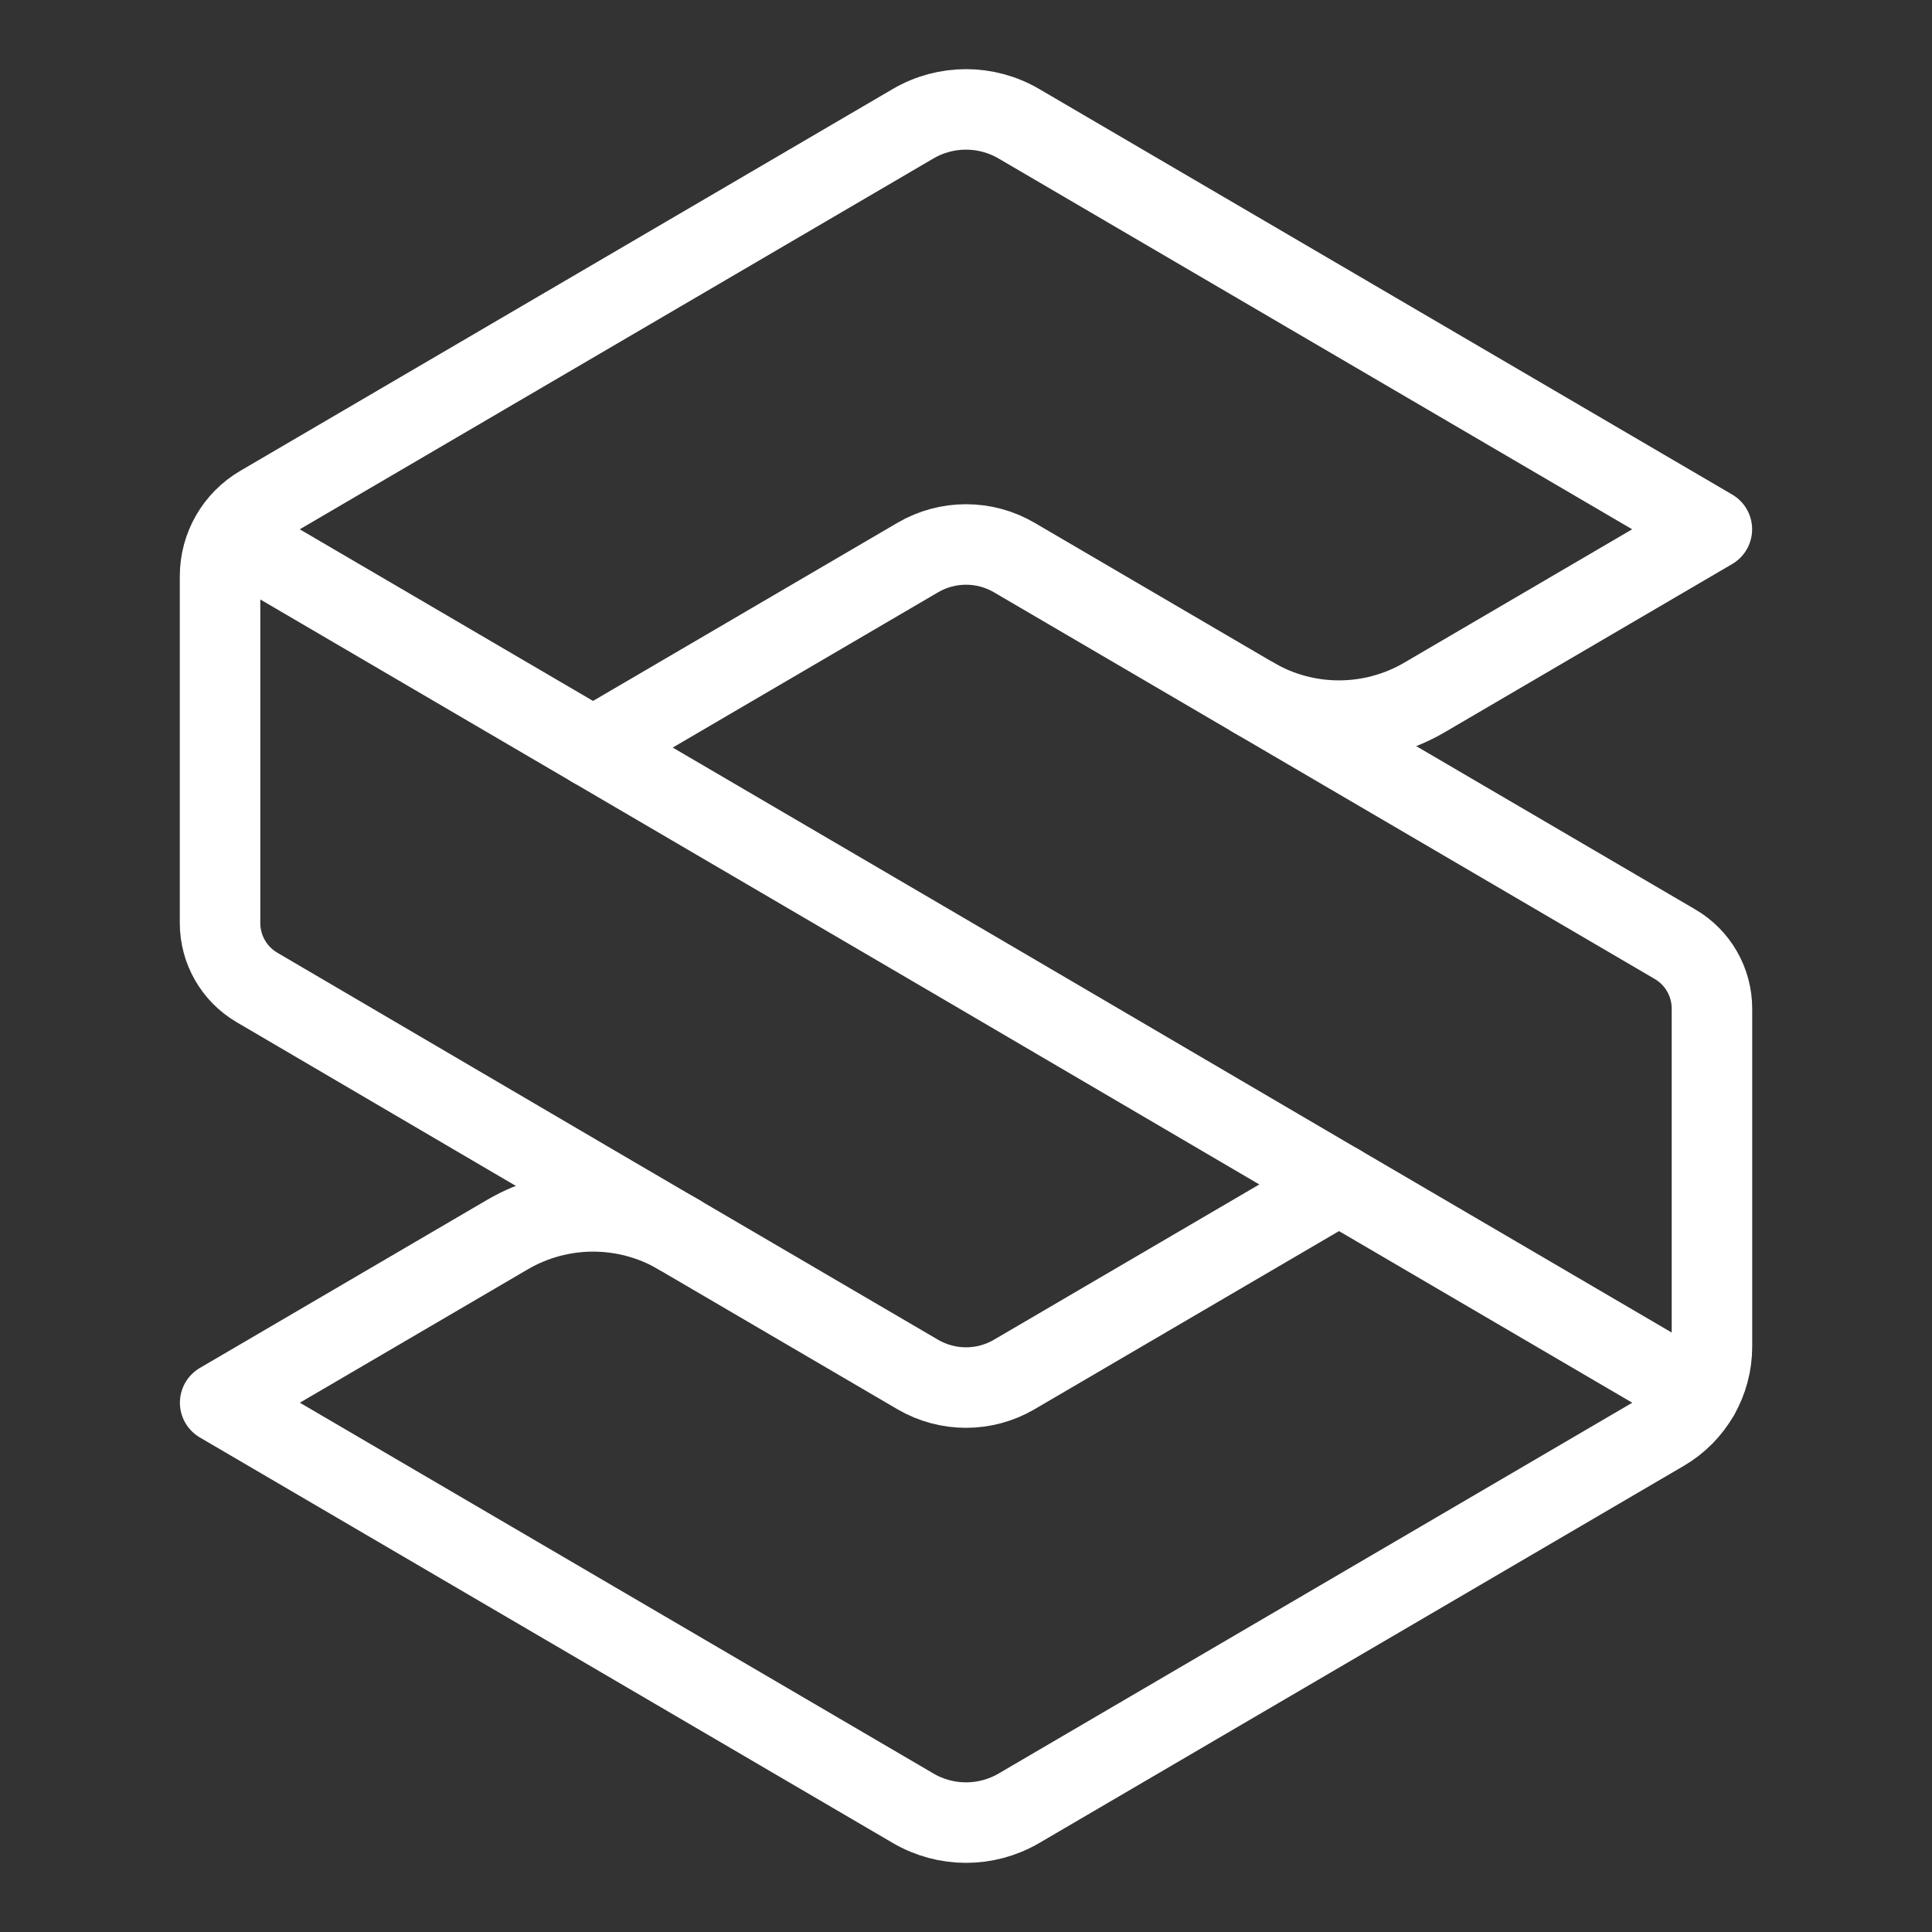 <?xml version="1.0" encoding="UTF-8"?><svg id="b" xmlns="http://www.w3.org/2000/svg" viewBox="0 0 48 48"><rect x="0" y="0" width="48" height="48" fill="#333333" stroke="none"/><defs><style>.c{stroke-width:2px;fill:none;stroke:#fff;stroke-linecap:round;stroke-linejoin:round;}</style></defs><path class="c" d="m5.736,13.307l8.998,5.266,9.266,5.423,9.266,5.432-8.068,4.721c-.74.433-1.657.433-2.397,0l-8.068-4.721-8.35-4.896c-.567-.333-.916-.941-.916-1.598v-8.618c0-.722.383-1.389,1.006-1.754L22.684,3.075c.813-.476,1.819-.476,2.631,0l17.216,10.075-7.138,4.177c-1.314.769-2.941.769-4.256,0"/><line class="c" x1="42.211" y1="34.662" x2="33.266" y2="29.427"/><path class="c" d="m14.734,18.573l8.068-4.721c.74-.433,1.657-.433,2.397,0l8.068,4.721,8.349,4.886c.568.332.917.941.917,1.599v8.399c0,.863-.458,1.661-1.202,2.097l-16.014,9.371c-.813.476-1.819.476-2.631,0l-17.216-10.075,7.138-4.177c1.314-.769,2.942-.769,4.256,0"/></svg>